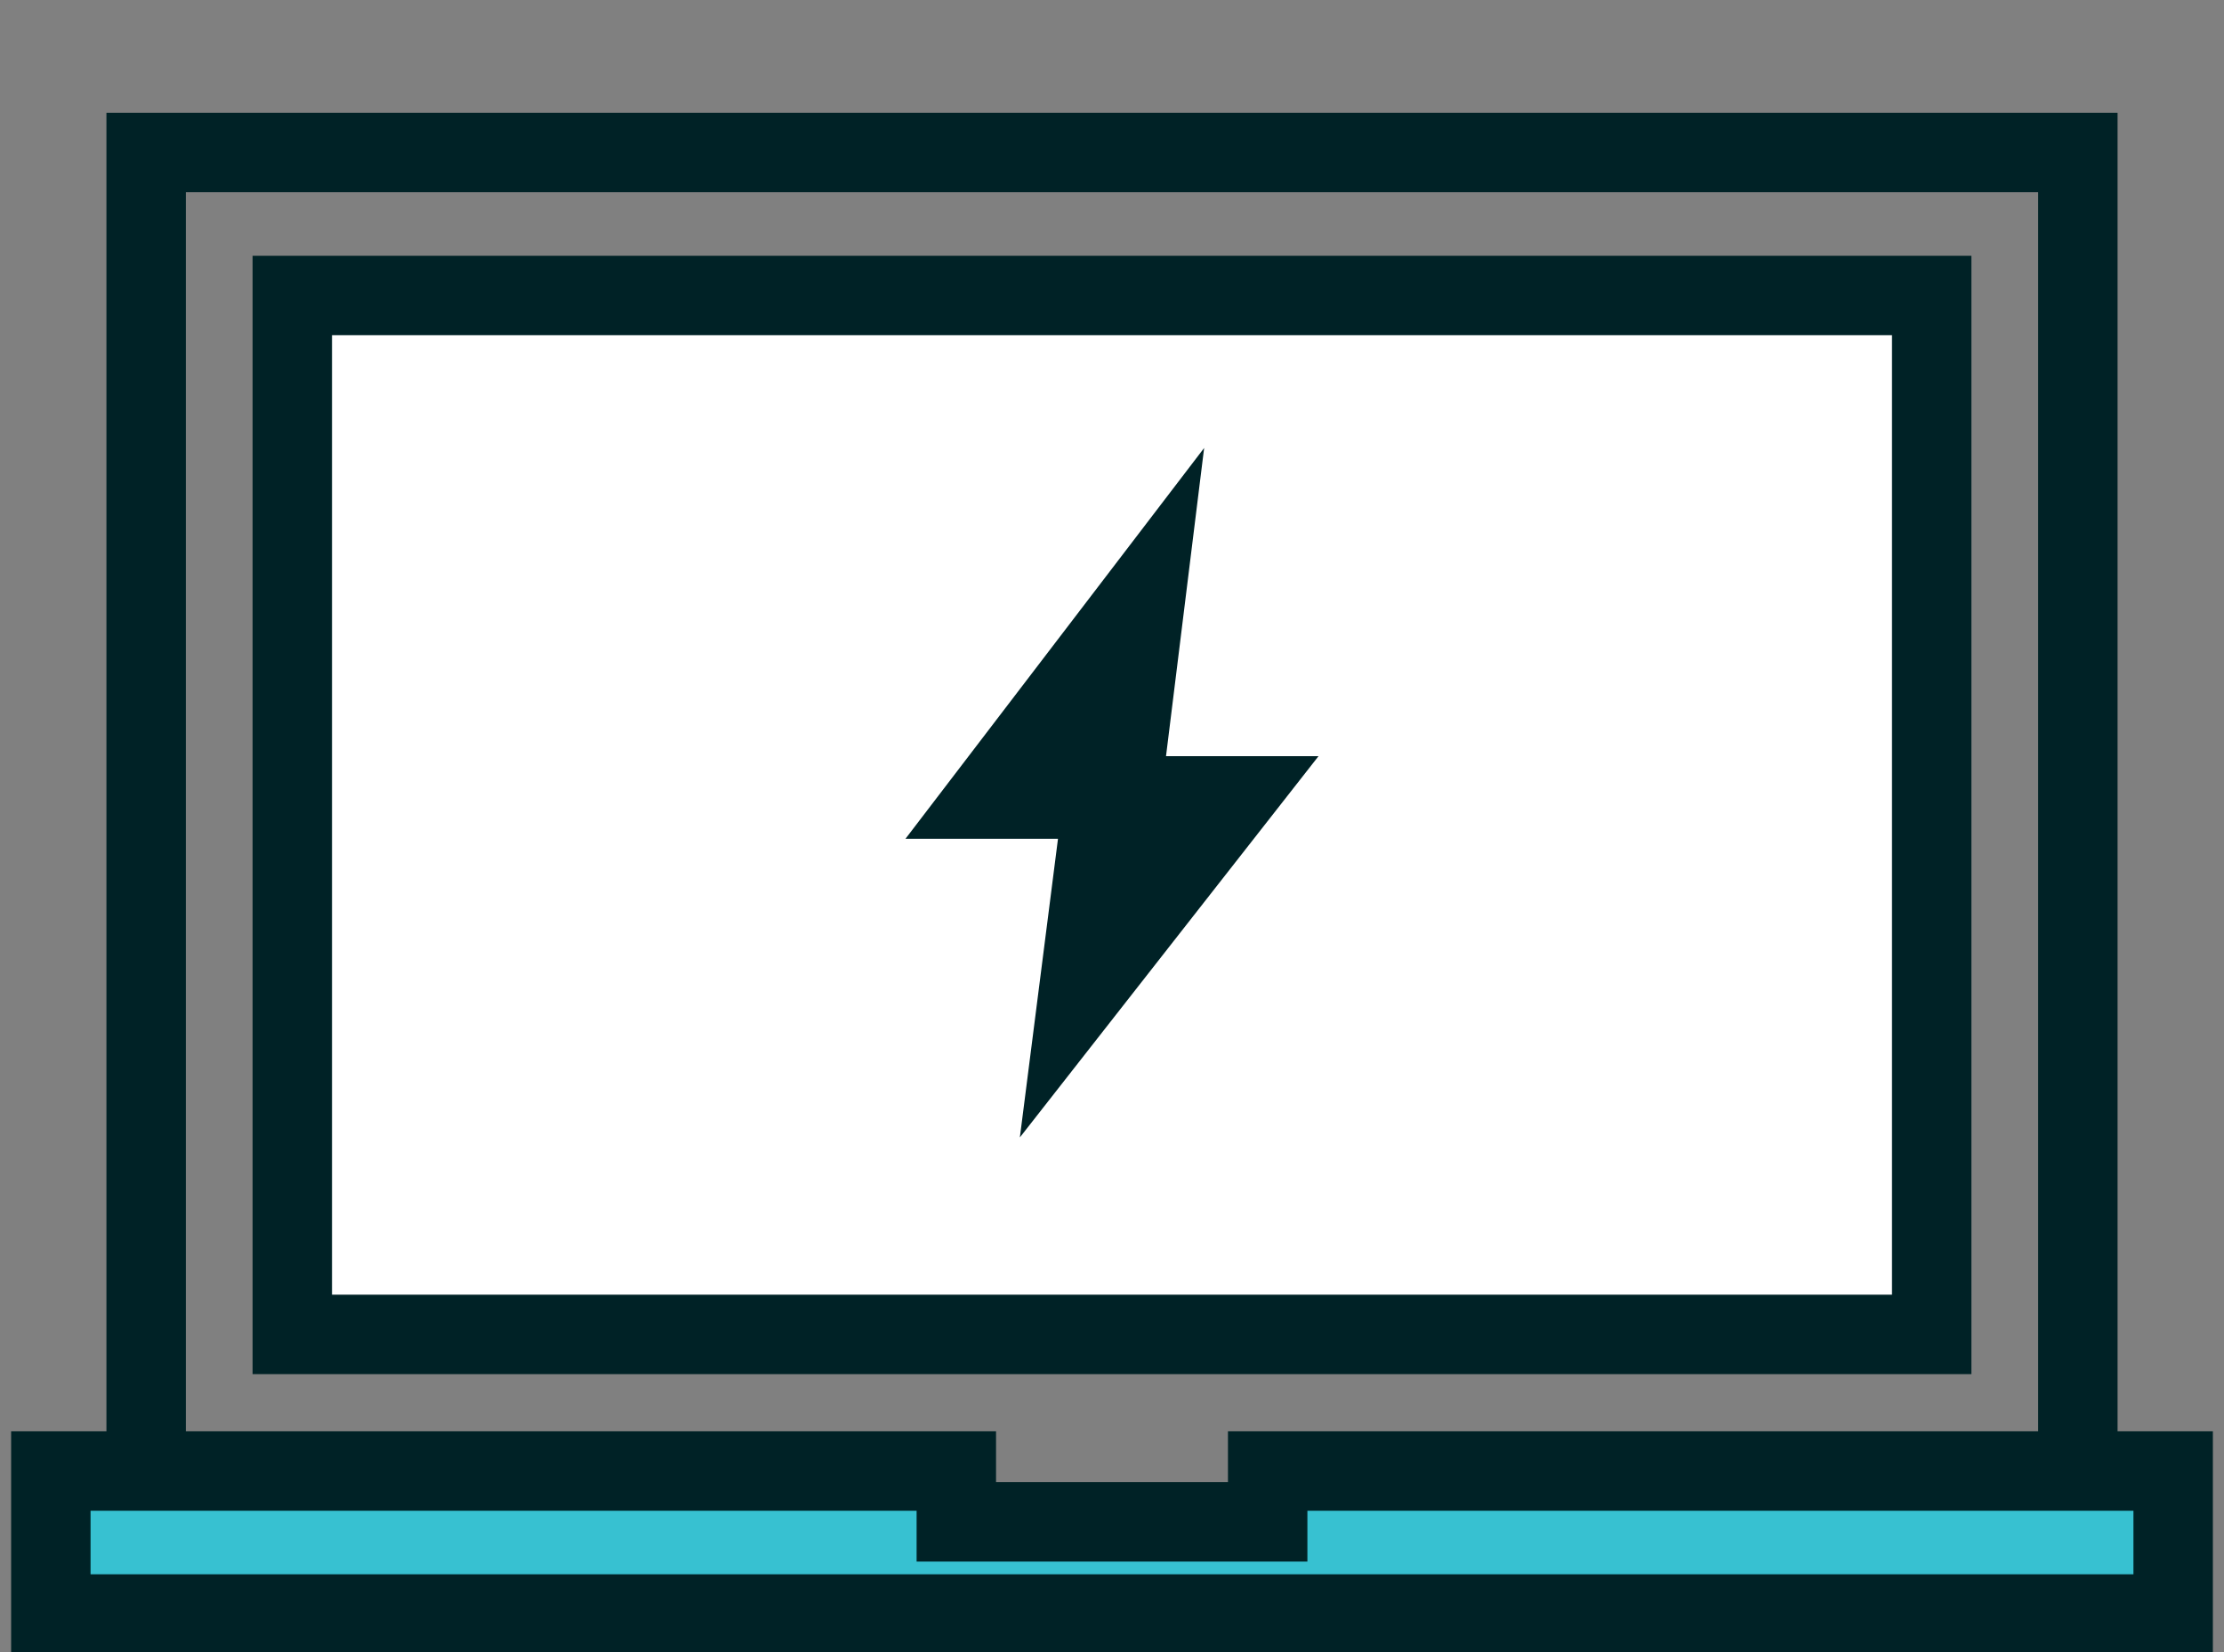 <?xml version="1.0" encoding="utf-8"?>
<!-- Generator: Adobe Illustrator 18.0.0, SVG Export Plug-In . SVG Version: 6.00 Build 0)  -->
<!DOCTYPE svg PUBLIC "-//W3C//DTD SVG 1.1//EN" "http://www.w3.org/Graphics/SVG/1.1/DTD/svg11.dtd">
<svg version="1.1" id="Layer_1" xmlns="http://www.w3.org/2000/svg" xmlns:xlink="http://www.w3.org/1999/xlink" x="0px" y="0px"
	 viewBox="0 0 70 52" enable-background="new 0 0 70 52" xml:space="preserve">
<rect x="0" y="0" width="70" height="52" fill="#808080" stroke="none"/>
<g>
	<rect x="8.2" y="8.2" fill="#FFFFFF" width="53.4" height="33.5"/>
	<g>
		<path fill="none" stroke="#002226" stroke-width="2.5" d="M60.8,42H9.2V9.3h51.6V42z M65.4,50.8H4.6V4.8h60.8V50.8z"/>
	</g>
	<polygon fill="#37C1D1" points="39.9,46.3 39.9,47.9 30.1,47.9 30.1,46.3 1.6,46.3 1.6,50.8 68.4,50.8 68.4,46.3 	"/>
	<g>
		<polygon fill="none" stroke="#002226" stroke-width="2.5" points="39.9,46.3 39.9,47.9 30.1,47.9 30.1,46.3 1.6,46.3 1.6,50.8 
			68.4,50.8 68.4,46.3 		"/>
	</g>
	<polygon fill="#002226" points="37.9,14.1 28.5,26.4 33.3,26.4 32.1,35.8 41.5,23.8 36.7,23.8 	"/>
</g>
</svg>
